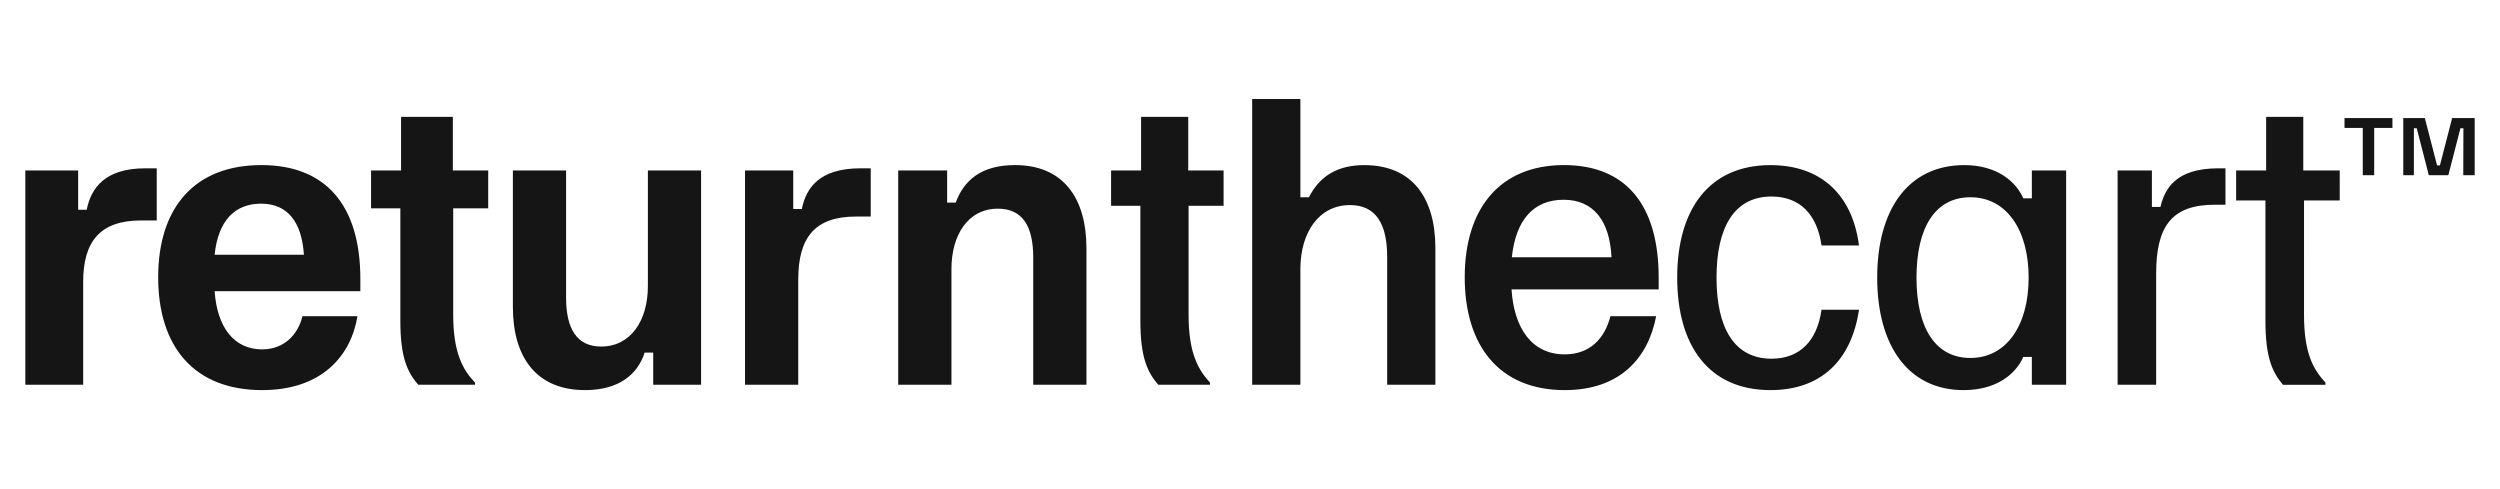 <?xml version="1.0" encoding="utf-8"?>
<!-- Generator: Adobe Illustrator 23.0.1, SVG Export Plug-In . SVG Version: 6.00 Build 0)  -->
<svg version="1.1" id="Layer_1" xmlns="http://www.w3.org/2000/svg" xmlns:xlink="http://www.w3.org/1999/xlink" x="0px" y="0px"
	 viewBox="0 0 920 180" style="enable-background:new 0 0 920 180;" xml:space="preserve">
<style type="text/css">
	.st0{fill:#F5F0E6;}
	.st1{fill:#151515;}
</style>
<g>
	<path class="st1" d="M888.31,64.48V47.19h1.05l4.44,17.29h7.19l4.44-17.29h1.11l-0.06,17.29h4.21V43.45h-8.3l-4.5,17.41h-1.05
		l-4.5-17.41h-7.94v21.03H888.31z M873.7,64.48V47.07h6.72v-3.62h-17.64v3.62h6.72v17.41H873.7z M855.77,141.59v-0.79
		c-4.34-4.73-7.89-10.52-7.89-24.97V73.77h13.14V62.73h-13.41V43.01h-13.67v19.72h-11.04v11.04h10.78v44.3
		c0,13.41,2.5,18.8,6.44,23.53H855.77z M793.47,141.59v-41.01c0-17.35,5.78-25.24,21.56-25.24h3.94V61.94h-2.63
		c-15.77,0-19.72,7.62-21.29,14.2h-3.15V62.73h-12.62v78.86H793.47z M725.12,131.73c-12.75,0-19.85-10.78-19.85-29.57
		s7.1-29.57,19.85-29.57c13.14,0,21.42,11.83,21.42,29.57S738.26,131.73,725.12,131.73 M722.62,143.56
		c12.09,0,19.19-5.91,21.95-12.22h3.15v10.25h12.62V62.73h-12.62v10.25h-3.15c-2.76-6.31-9.86-12.22-21.69-12.22
		c-20.64,0-32.07,16.3-32.07,41.4C690.81,127.39,702.38,143.56,722.62,143.56 M651.52,143.56c18.27,0,29.71-10.52,32.6-29.57h-13.8
		c-1.58,11.17-7.75,18.01-18.4,18.01c-13.8,0-20.24-11.44-20.24-29.84s6.44-29.84,20.24-29.84c10.65,0,16.82,6.83,18.4,18.01h13.8
		c-2.5-18.93-14.2-29.57-32.6-29.57c-22.48,0-34.31,16.17-34.31,41.4C617.21,127.13,628.78,143.56,651.52,143.56 M556.36,94.67
		c1.45-13.8,8.02-21.16,19.06-21.16c10.78,0,16.96,7.49,17.61,21.16H556.36z M575.81,143.56c20.5,0,30.76-11.96,33.65-27.21h-16.82
		c-2.1,8.28-7.62,14.06-16.82,14.06c-12.09,0-18.66-9.6-19.58-23.92h54.15v-4.34c0-27.08-12.36-41.4-34.83-41.4
		c-23.79,0-36.54,16.17-36.54,41.27C539.01,127.26,551.76,143.56,575.81,143.56 M478.54,141.59V99c0-13.28,6.7-23.53,18.27-23.53
		c9.46,0,13.67,6.83,13.67,19.06v47.06h17.74V91.25c0-18.27-8.41-30.49-26.16-30.49c-10.52,0-16.69,4.6-20.37,11.83h-3.15V36.44
		H460.8v105.15H478.54z M445.29,141.59v-0.79c-4.34-4.73-7.89-10.78-7.89-24.97V75.74h12.88V62.73h-13.01V43.01h-17.35v19.72h-11.04
		v13.01h10.78v42.32c0,13.28,2.5,18.8,6.57,23.53H445.29z M350.13,141.59V99c0-12.62,6.18-22.21,17.09-22.21
		c9.07,0,13.01,6.44,13.01,18.01v46.79h19.58V91.38c0-18.66-8.67-30.63-26.29-30.63c-12.49,0-18.8,5.65-21.82,13.8h-3.15V62.73
		h-18.01v78.86H350.13z M293.75,141.59v-38.64c0-15.64,6.18-23.26,21.29-23.26h5.39V61.94h-3.81c-15.25,0-19.98,7.36-21.56,14.98
		h-3.15v-14.2h-17.74v78.86H293.75z M215.28,143.56c12.36,0,19.32-5.65,21.95-13.8h3.15v11.83H258V62.73h-19.58v42.59
		c0,12.49-6.18,22.21-17.22,22.21c-8.94,0-12.88-6.57-12.88-18.01V62.73h-19.58v50.21C188.73,131.47,197.4,143.56,215.28,143.56
		 M174.8,141.59v-0.79c-4.47-4.73-8.02-10.91-8.02-24.97V76.66h12.88V62.73h-13.01V43.01h-19.06v19.72h-11.04v13.93h10.78v41.4
		c0,13.28,2.5,18.8,6.57,23.53H174.8z M78.98,93.75c1.31-12.62,7.49-18.8,17.09-18.8c9.86,0,14.98,6.83,15.77,18.8H78.98z
		 M96.46,143.56c22.08,0,32.73-12.75,35.09-27.21h-20.24c-1.58,6.57-6.57,12.22-14.85,12.22c-10.38,0-16.56-8.15-17.48-21.42h53.63
		v-4.47c0-27.47-13.01-41.93-36.41-41.93c-24.58,0-37.99,15.64-37.99,41.27S71.49,143.56,96.46,143.56 M30.61,141.59v-37.85
		c0-14.98,6.31-22.61,21.29-22.61h5.78V61.94h-4.21c-14.98,0-19.98,7.36-21.56,15.25h-3.15V62.73H9.32v78.86H30.61z"/>
</g>
</svg>
